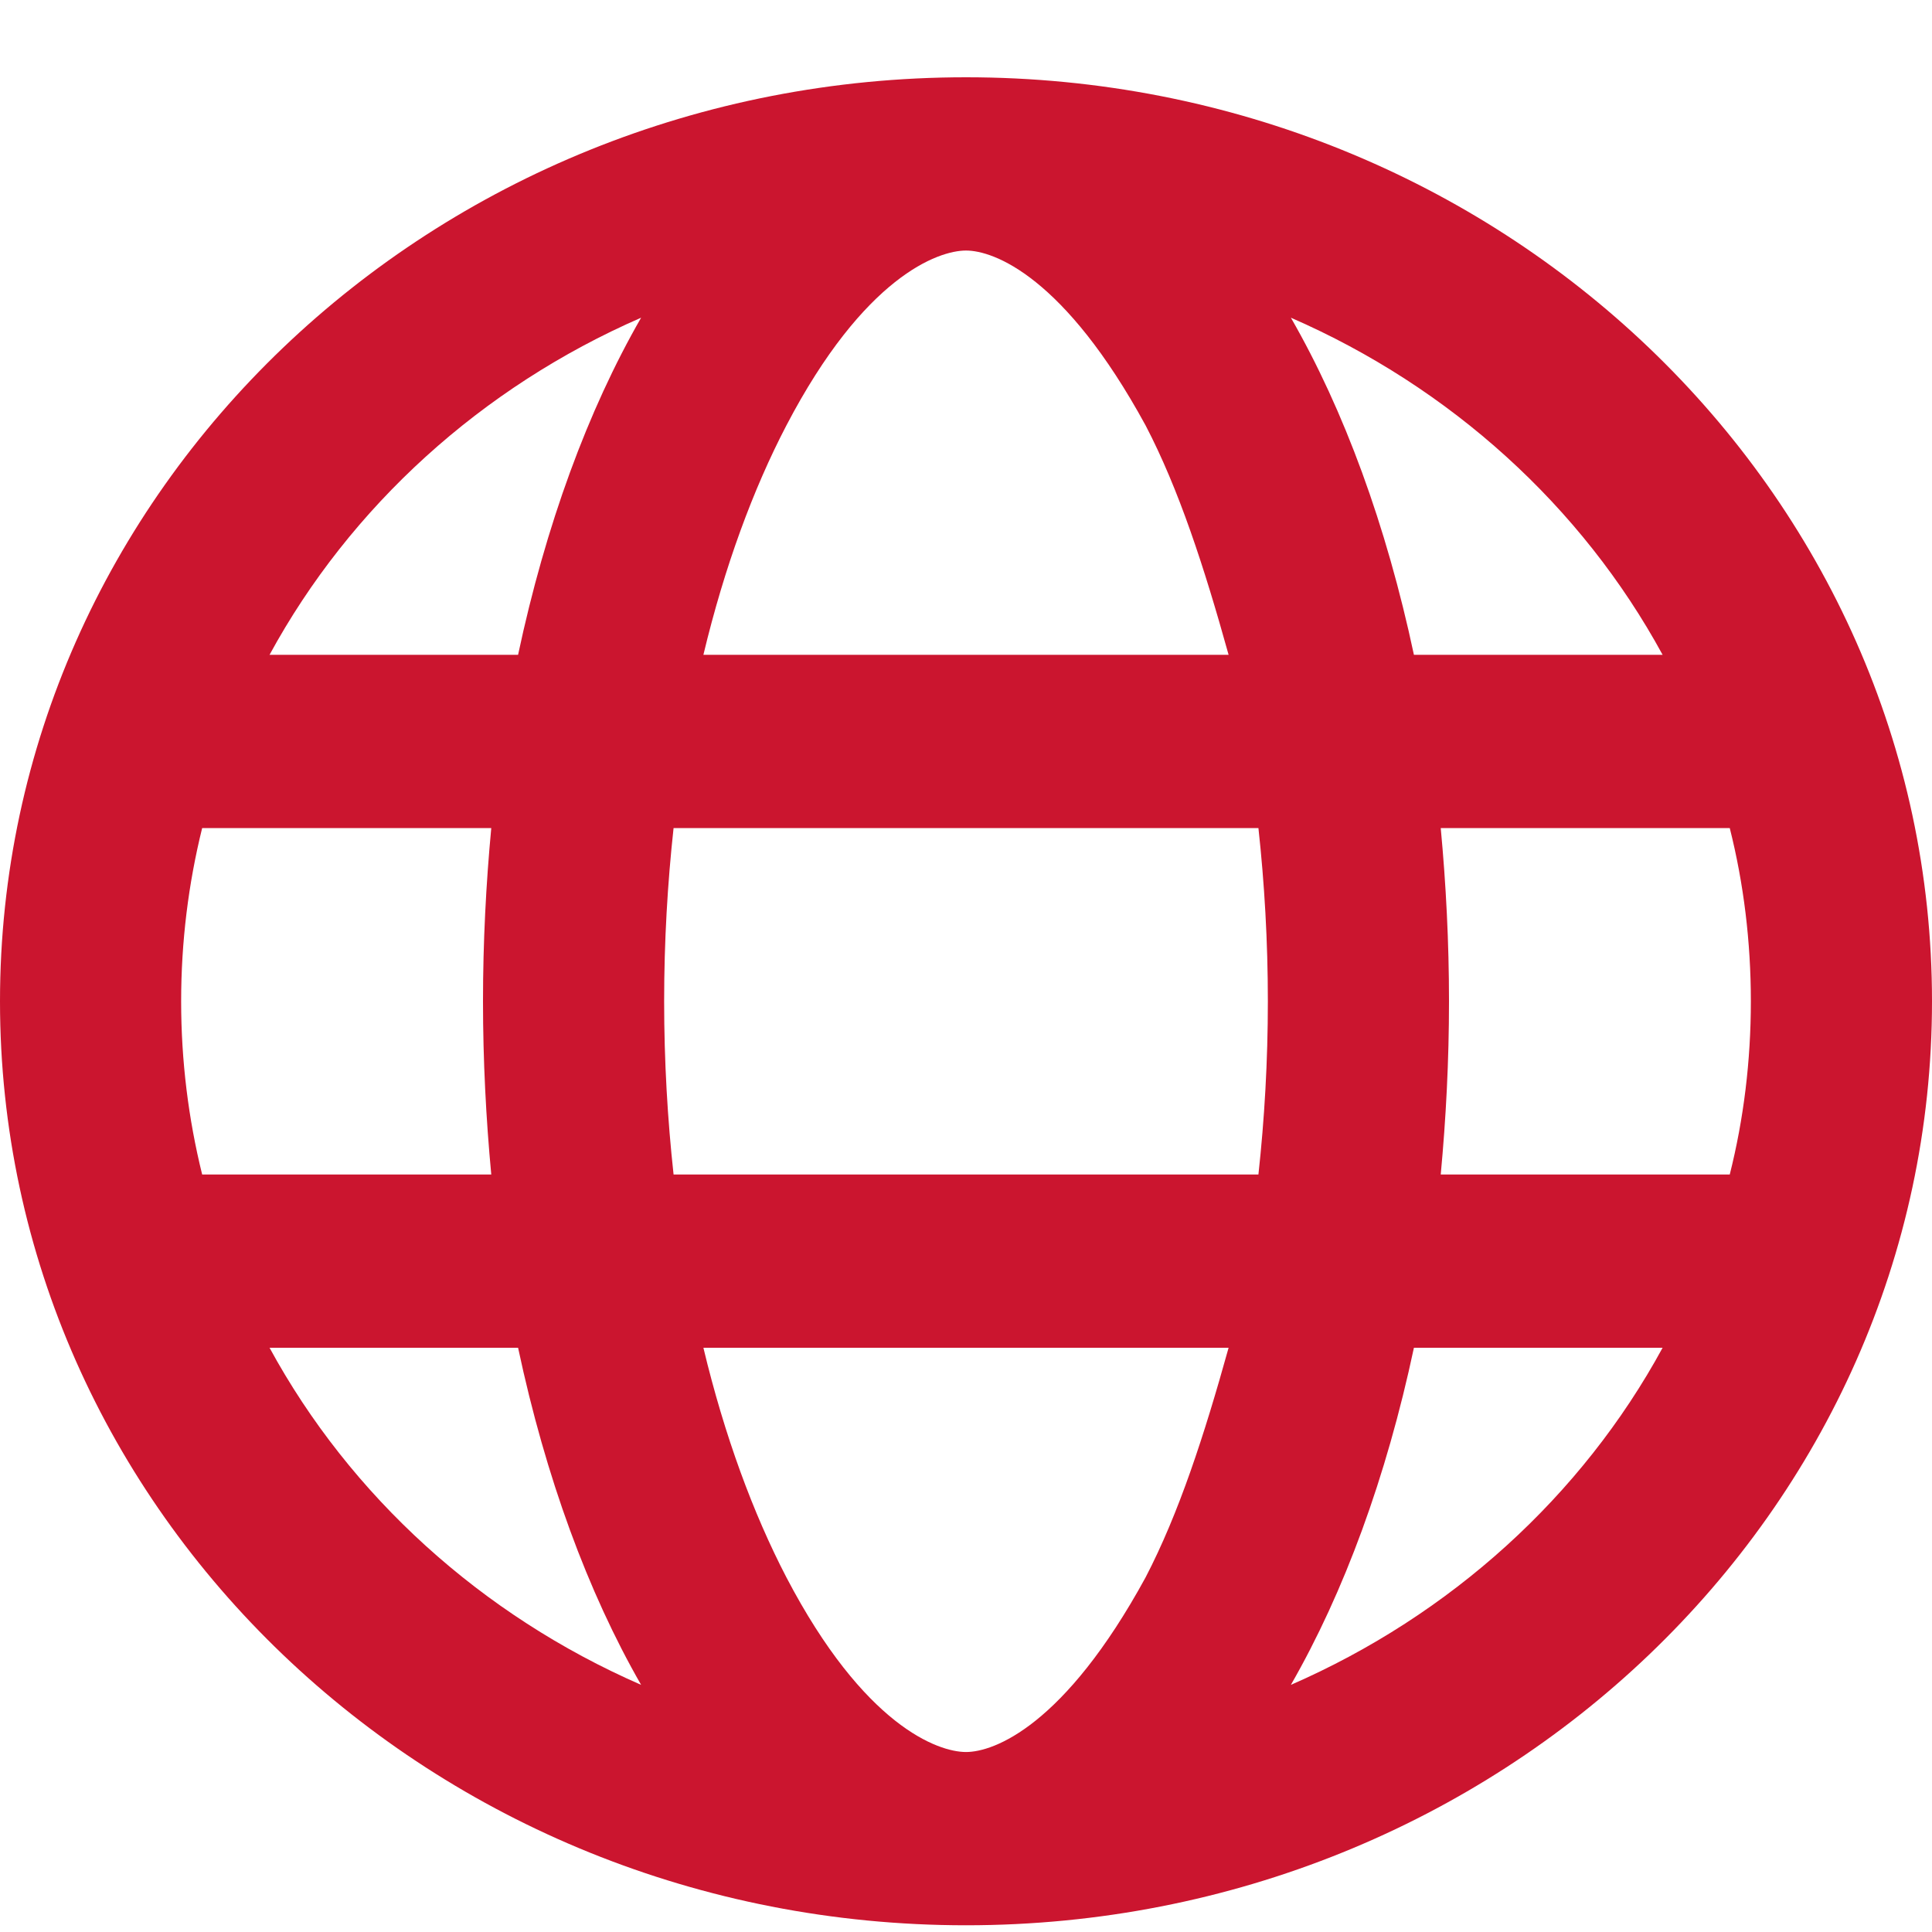 <svg width="25" height="25" viewBox="0 0 25 25" fill="none" xmlns="http://www.w3.org/2000/svg">
<rect width="25" height="25" fill="white"/>
<path d="M12.5 1C19.404 1 25 6.352 25 12.957C25 19.561 19.404 24.913 12.5 24.913C5.596 24.913 0 19.561 0 12.957C0 6.352 5.596 1 12.5 1ZM12.5 22.671C12.861 22.671 13.774 22.335 14.824 20.411C15.254 19.584 15.581 18.58 15.898 17.44H9.102C9.375 18.58 9.746 19.584 10.176 20.411C11.182 22.335 12.139 22.671 12.5 22.671ZM8.716 15.198H16.284C16.362 14.484 16.406 13.732 16.406 12.957C16.406 12.181 16.362 11.429 16.284 10.715H8.716C8.638 11.429 8.594 12.181 8.594 12.957C8.594 13.732 8.638 14.484 8.716 15.198ZM15.898 8.473C15.581 7.333 15.254 6.329 14.824 5.505C13.774 3.579 12.861 3.242 12.5 3.242C12.139 3.242 11.182 3.579 10.176 5.505C9.746 6.329 9.375 7.333 9.102 8.473H15.898ZM18.643 10.715C18.711 11.439 18.75 12.191 18.75 12.957C18.75 13.723 18.711 14.474 18.643 15.198H22.383C22.564 14.479 22.656 13.727 22.656 12.957C22.656 12.186 22.564 11.434 22.383 10.715H18.643ZM16.704 4.111C17.393 5.309 17.939 6.796 18.296 8.473H21.514C20.469 6.553 18.77 5.011 16.704 4.111ZM8.296 4.111C6.23 5.011 4.533 6.553 3.488 8.473H6.704C7.061 6.796 7.607 5.309 8.296 4.111ZM2.344 12.957C2.344 13.727 2.438 14.479 2.616 15.198H6.357C6.289 14.474 6.25 13.723 6.25 12.957C6.25 12.191 6.289 11.439 6.357 10.715H2.616C2.438 11.434 2.344 12.186 2.344 12.957ZM21.514 17.44H18.296C17.939 19.117 17.393 20.602 16.704 21.802C18.77 20.901 20.469 19.36 21.514 17.44ZM6.704 17.44H3.488C4.533 19.36 6.23 20.901 8.296 21.802C7.607 20.602 7.061 19.117 6.704 17.44Z" fill="#CB152F"/>
</svg>
